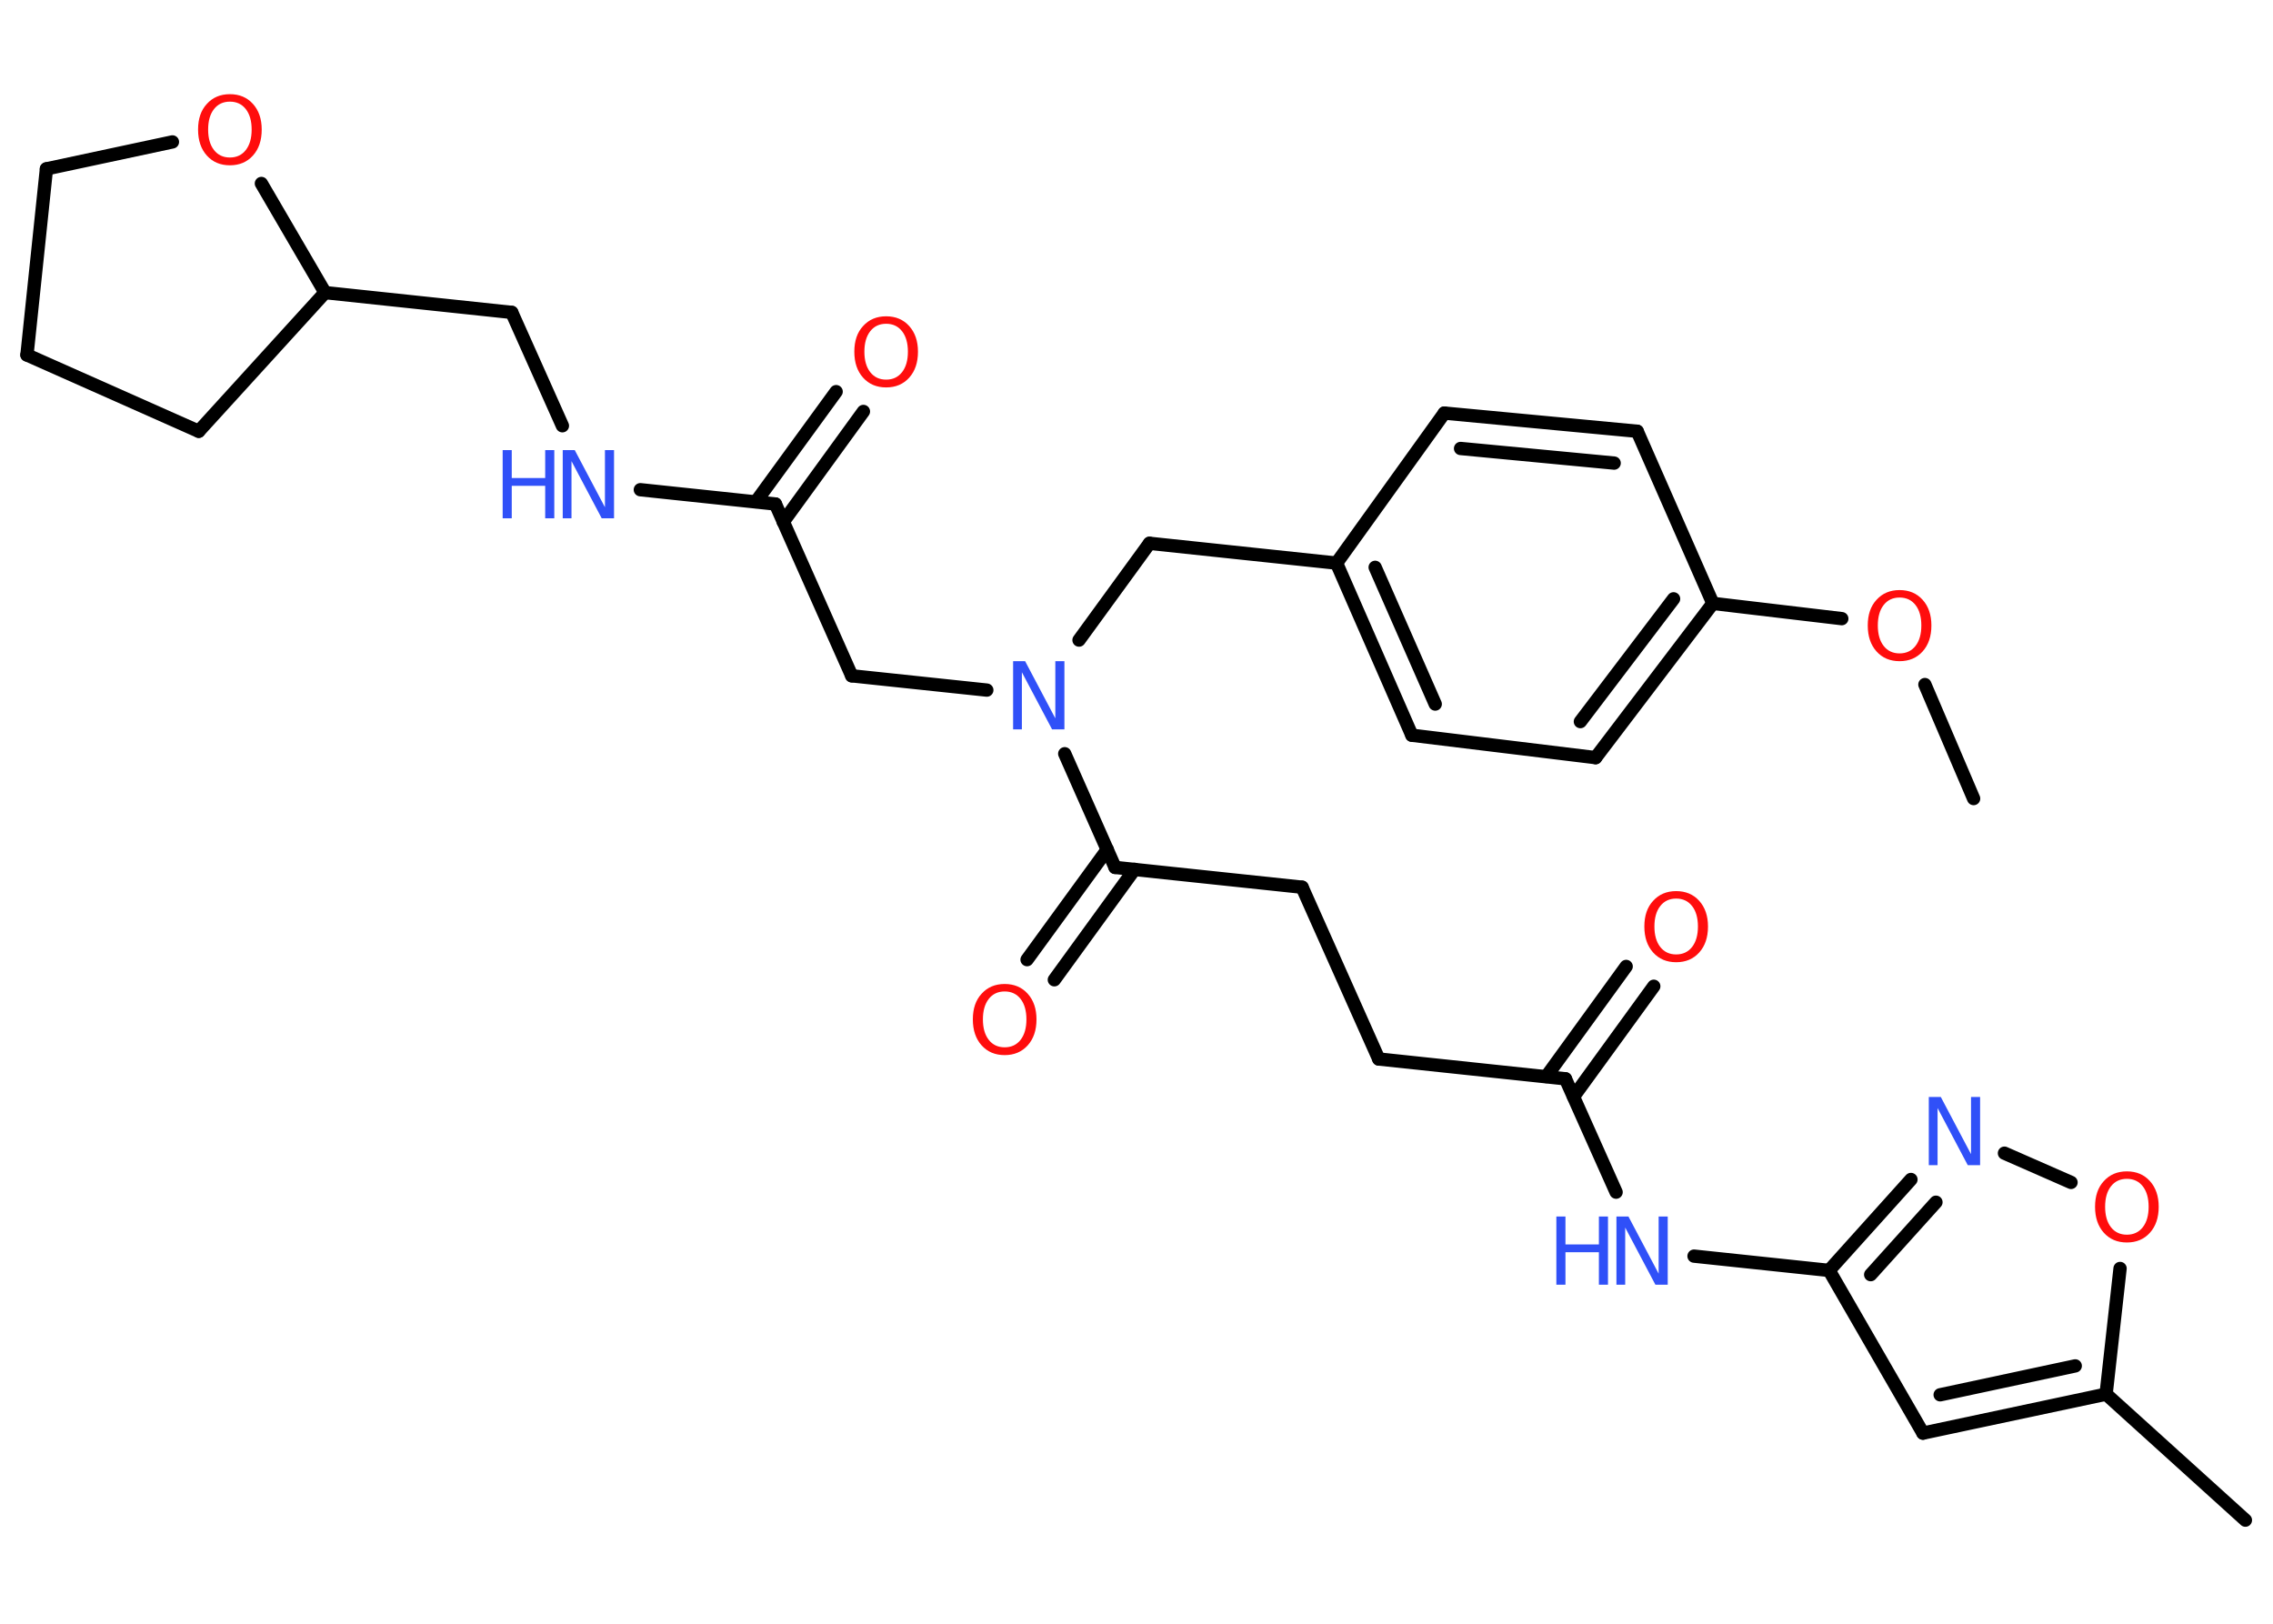 <?xml version='1.0' encoding='UTF-8'?>
<!DOCTYPE svg PUBLIC "-//W3C//DTD SVG 1.1//EN" "http://www.w3.org/Graphics/SVG/1.1/DTD/svg11.dtd">
<svg version='1.2' xmlns='http://www.w3.org/2000/svg' xmlns:xlink='http://www.w3.org/1999/xlink' width='70.0mm' height='50.0mm' viewBox='0 0 70.0 50.0'>
  <desc>Generated by the Chemistry Development Kit (http://github.com/cdk)</desc>
  <g stroke-linecap='round' stroke-linejoin='round' stroke='#000000' stroke-width='.41' fill='#FF0D0D'>
    <rect x='.0' y='.0' width='70.0' height='50.0' fill='#FFFFFF' stroke='none'/>
    <g id='mol1' class='mol'>
      <line id='mol1bnd1' class='bond' x1='60.78' y1='24.59' x2='59.28' y2='21.08'/>
      <line id='mol1bnd2' class='bond' x1='56.72' y1='19.05' x2='52.75' y2='18.58'/>
      <g id='mol1bnd3' class='bond'>
        <line x1='49.14' y1='23.33' x2='52.75' y2='18.58'/>
        <line x1='48.67' y1='22.22' x2='51.54' y2='18.44'/>
      </g>
      <line id='mol1bnd4' class='bond' x1='49.14' y1='23.33' x2='43.48' y2='22.64'/>
      <g id='mol1bnd5' class='bond'>
        <line x1='41.16' y1='17.34' x2='43.48' y2='22.64'/>
        <line x1='42.35' y1='17.47' x2='44.2' y2='21.68'/>
      </g>
      <line id='mol1bnd6' class='bond' x1='41.16' y1='17.34' x2='35.4' y2='16.73'/>
      <line id='mol1bnd7' class='bond' x1='35.4' y1='16.73' x2='33.23' y2='19.71'/>
      <line id='mol1bnd8' class='bond' x1='30.39' y1='21.25' x2='26.23' y2='20.81'/>
      <line id='mol1bnd9' class='bond' x1='26.23' y1='20.81' x2='23.88' y2='15.52'/>
      <g id='mol1bnd10' class='bond'>
        <line x1='23.28' y1='15.45' x2='25.75' y2='12.06'/>
        <line x1='24.12' y1='16.07' x2='26.59' y2='12.67'/>
      </g>
      <line id='mol1bnd11' class='bond' x1='23.88' y1='15.52' x2='19.72' y2='15.08'/>
      <line id='mol1bnd12' class='bond' x1='17.32' y1='13.11' x2='15.76' y2='9.62'/>
      <line id='mol1bnd13' class='bond' x1='15.76' y1='9.62' x2='10.01' y2='9.01'/>
      <line id='mol1bnd14' class='bond' x1='10.01' y1='9.01' x2='6.12' y2='13.28'/>
      <line id='mol1bnd15' class='bond' x1='6.12' y1='13.28' x2='.83' y2='10.93'/>
      <line id='mol1bnd16' class='bond' x1='.83' y1='10.93' x2='1.43' y2='5.2'/>
      <line id='mol1bnd17' class='bond' x1='1.43' y1='5.2' x2='5.31' y2='4.37'/>
      <line id='mol1bnd18' class='bond' x1='10.01' y1='9.01' x2='8.05' y2='5.65'/>
      <line id='mol1bnd19' class='bond' x1='32.79' y1='23.21' x2='34.34' y2='26.71'/>
      <g id='mol1bnd20' class='bond'>
        <line x1='34.94' y1='26.77' x2='32.47' y2='30.17'/>
        <line x1='34.1' y1='26.16' x2='31.63' y2='29.55'/>
      </g>
      <line id='mol1bnd21' class='bond' x1='34.34' y1='26.71' x2='40.1' y2='27.32'/>
      <line id='mol1bnd22' class='bond' x1='40.1' y1='27.32' x2='42.46' y2='32.61'/>
      <line id='mol1bnd23' class='bond' x1='42.46' y1='32.61' x2='48.21' y2='33.22'/>
      <g id='mol1bnd24' class='bond'>
        <line x1='47.62' y1='33.15' x2='50.08' y2='29.76'/>
        <line x1='48.46' y1='33.77' x2='50.93' y2='30.37'/>
      </g>
      <line id='mol1bnd25' class='bond' x1='48.21' y1='33.22' x2='49.77' y2='36.71'/>
      <line id='mol1bnd26' class='bond' x1='52.17' y1='38.68' x2='56.33' y2='39.12'/>
      <line id='mol1bnd27' class='bond' x1='56.33' y1='39.12' x2='59.22' y2='44.13'/>
      <g id='mol1bnd28' class='bond'>
        <line x1='59.22' y1='44.13' x2='64.86' y2='42.93'/>
        <line x1='59.75' y1='42.95' x2='63.91' y2='42.06'/>
      </g>
      <line id='mol1bnd29' class='bond' x1='64.86' y1='42.93' x2='69.15' y2='46.81'/>
      <line id='mol1bnd30' class='bond' x1='64.86' y1='42.93' x2='65.29' y2='39.06'/>
      <line id='mol1bnd31' class='bond' x1='63.78' y1='36.41' x2='61.73' y2='35.51'/>
      <g id='mol1bnd32' class='bond'>
        <line x1='58.85' y1='36.32' x2='56.33' y2='39.12'/>
        <line x1='59.62' y1='37.02' x2='57.61' y2='39.25'/>
      </g>
      <line id='mol1bnd33' class='bond' x1='41.16' y1='17.34' x2='44.48' y2='12.72'/>
      <g id='mol1bnd34' class='bond'>
        <line x1='50.42' y1='13.28' x2='44.48' y2='12.72'/>
        <line x1='49.71' y1='14.26' x2='44.98' y2='13.81'/>
      </g>
      <line id='mol1bnd35' class='bond' x1='52.75' y1='18.58' x2='50.42' y2='13.28'/>
      <path id='mol1atm2' class='atom' d='M58.5 18.4q-.31 .0 -.49 .23q-.18 .23 -.18 .63q.0 .4 .18 .63q.18 .23 .49 .23q.31 .0 .49 -.23q.18 -.23 .18 -.63q.0 -.4 -.18 -.63q-.18 -.23 -.49 -.23zM58.5 18.17q.44 .0 .71 .3q.27 .3 .27 .79q.0 .5 -.27 .8q-.27 .3 -.71 .3q-.44 .0 -.71 -.3q-.27 -.3 -.27 -.8q.0 -.5 .27 -.79q.27 -.3 .71 -.3z' stroke='none'/>
      <path id='mol1atm8' class='atom' d='M31.19 20.36h.38l.93 1.76v-1.76h.28v2.1h-.38l-.93 -1.76v1.76h-.27v-2.1z' stroke='none' fill='#3050F8'/>
      <path id='mol1atm11' class='atom' d='M27.29 9.97q-.31 .0 -.49 .23q-.18 .23 -.18 .63q.0 .4 .18 .63q.18 .23 .49 .23q.31 .0 .49 -.23q.18 -.23 .18 -.63q.0 -.4 -.18 -.63q-.18 -.23 -.49 -.23zM27.29 9.74q.44 .0 .71 .3q.27 .3 .27 .79q.0 .5 -.27 .8q-.27 .3 -.71 .3q-.44 .0 -.71 -.3q-.27 -.3 -.27 -.8q.0 -.5 .27 -.79q.27 -.3 .71 -.3z' stroke='none'/>
      <g id='mol1atm12' class='atom'>
        <path d='M17.32 13.86h.38l.93 1.76v-1.76h.28v2.1h-.38l-.93 -1.76v1.76h-.27v-2.1z' stroke='none' fill='#3050F8'/>
        <path d='M15.48 13.86h.28v.86h1.03v-.86h.28v2.1h-.28v-1.0h-1.03v1.0h-.28v-2.1z' stroke='none' fill='#3050F8'/>
      </g>
      <path id='mol1atm18' class='atom' d='M7.08 3.13q-.31 .0 -.49 .23q-.18 .23 -.18 .63q.0 .4 .18 .63q.18 .23 .49 .23q.31 .0 .49 -.23q.18 -.23 .18 -.63q.0 -.4 -.18 -.63q-.18 -.23 -.49 -.23zM7.08 2.9q.44 .0 .71 .3q.27 .3 .27 .79q.0 .5 -.27 .8q-.27 .3 -.71 .3q-.44 .0 -.71 -.3q-.27 -.3 -.27 -.8q.0 -.5 .27 -.79q.27 -.3 .71 -.3z' stroke='none'/>
      <path id='mol1atm20' class='atom' d='M30.94 30.53q-.31 .0 -.49 .23q-.18 .23 -.18 .63q.0 .4 .18 .63q.18 .23 .49 .23q.31 .0 .49 -.23q.18 -.23 .18 -.63q.0 -.4 -.18 -.63q-.18 -.23 -.49 -.23zM30.94 30.3q.44 .0 .71 .3q.27 .3 .27 .79q.0 .5 -.27 .8q-.27 .3 -.71 .3q-.44 .0 -.71 -.3q-.27 -.3 -.27 -.8q.0 -.5 .27 -.79q.27 -.3 .71 -.3z' stroke='none'/>
      <path id='mol1atm24' class='atom' d='M51.62 27.67q-.31 .0 -.49 .23q-.18 .23 -.18 .63q.0 .4 .18 .63q.18 .23 .49 .23q.31 .0 .49 -.23q.18 -.23 .18 -.63q.0 -.4 -.18 -.63q-.18 -.23 -.49 -.23zM51.62 27.44q.44 .0 .71 .3q.27 .3 .27 .79q.0 .5 -.27 .8q-.27 .3 -.71 .3q-.44 .0 -.71 -.3q-.27 -.3 -.27 -.8q.0 -.5 .27 -.79q.27 -.3 .71 -.3z' stroke='none'/>
      <g id='mol1atm25' class='atom'>
        <path d='M49.77 37.46h.38l.93 1.76v-1.76h.28v2.1h-.38l-.93 -1.76v1.76h-.27v-2.1z' stroke='none' fill='#3050F8'/>
        <path d='M47.93 37.46h.28v.86h1.03v-.86h.28v2.1h-.28v-1.0h-1.03v1.0h-.28v-2.1z' stroke='none' fill='#3050F8'/>
      </g>
      <path id='mol1atm30' class='atom' d='M65.5 36.3q-.31 .0 -.49 .23q-.18 .23 -.18 .63q.0 .4 .18 .63q.18 .23 .49 .23q.31 .0 .49 -.23q.18 -.23 .18 -.63q.0 -.4 -.18 -.63q-.18 -.23 -.49 -.23zM65.5 36.07q.44 .0 .71 .3q.27 .3 .27 .79q.0 .5 -.27 .8q-.27 .3 -.71 .3q-.44 .0 -.71 -.3q-.27 -.3 -.27 -.8q.0 -.5 .27 -.79q.27 -.3 .71 -.3z' stroke='none'/>
      <path id='mol1atm31' class='atom' d='M59.39 33.78h.38l.93 1.76v-1.76h.28v2.1h-.38l-.93 -1.76v1.76h-.27v-2.1z' stroke='none' fill='#3050F8'/>
    </g>
  </g>
</svg>
